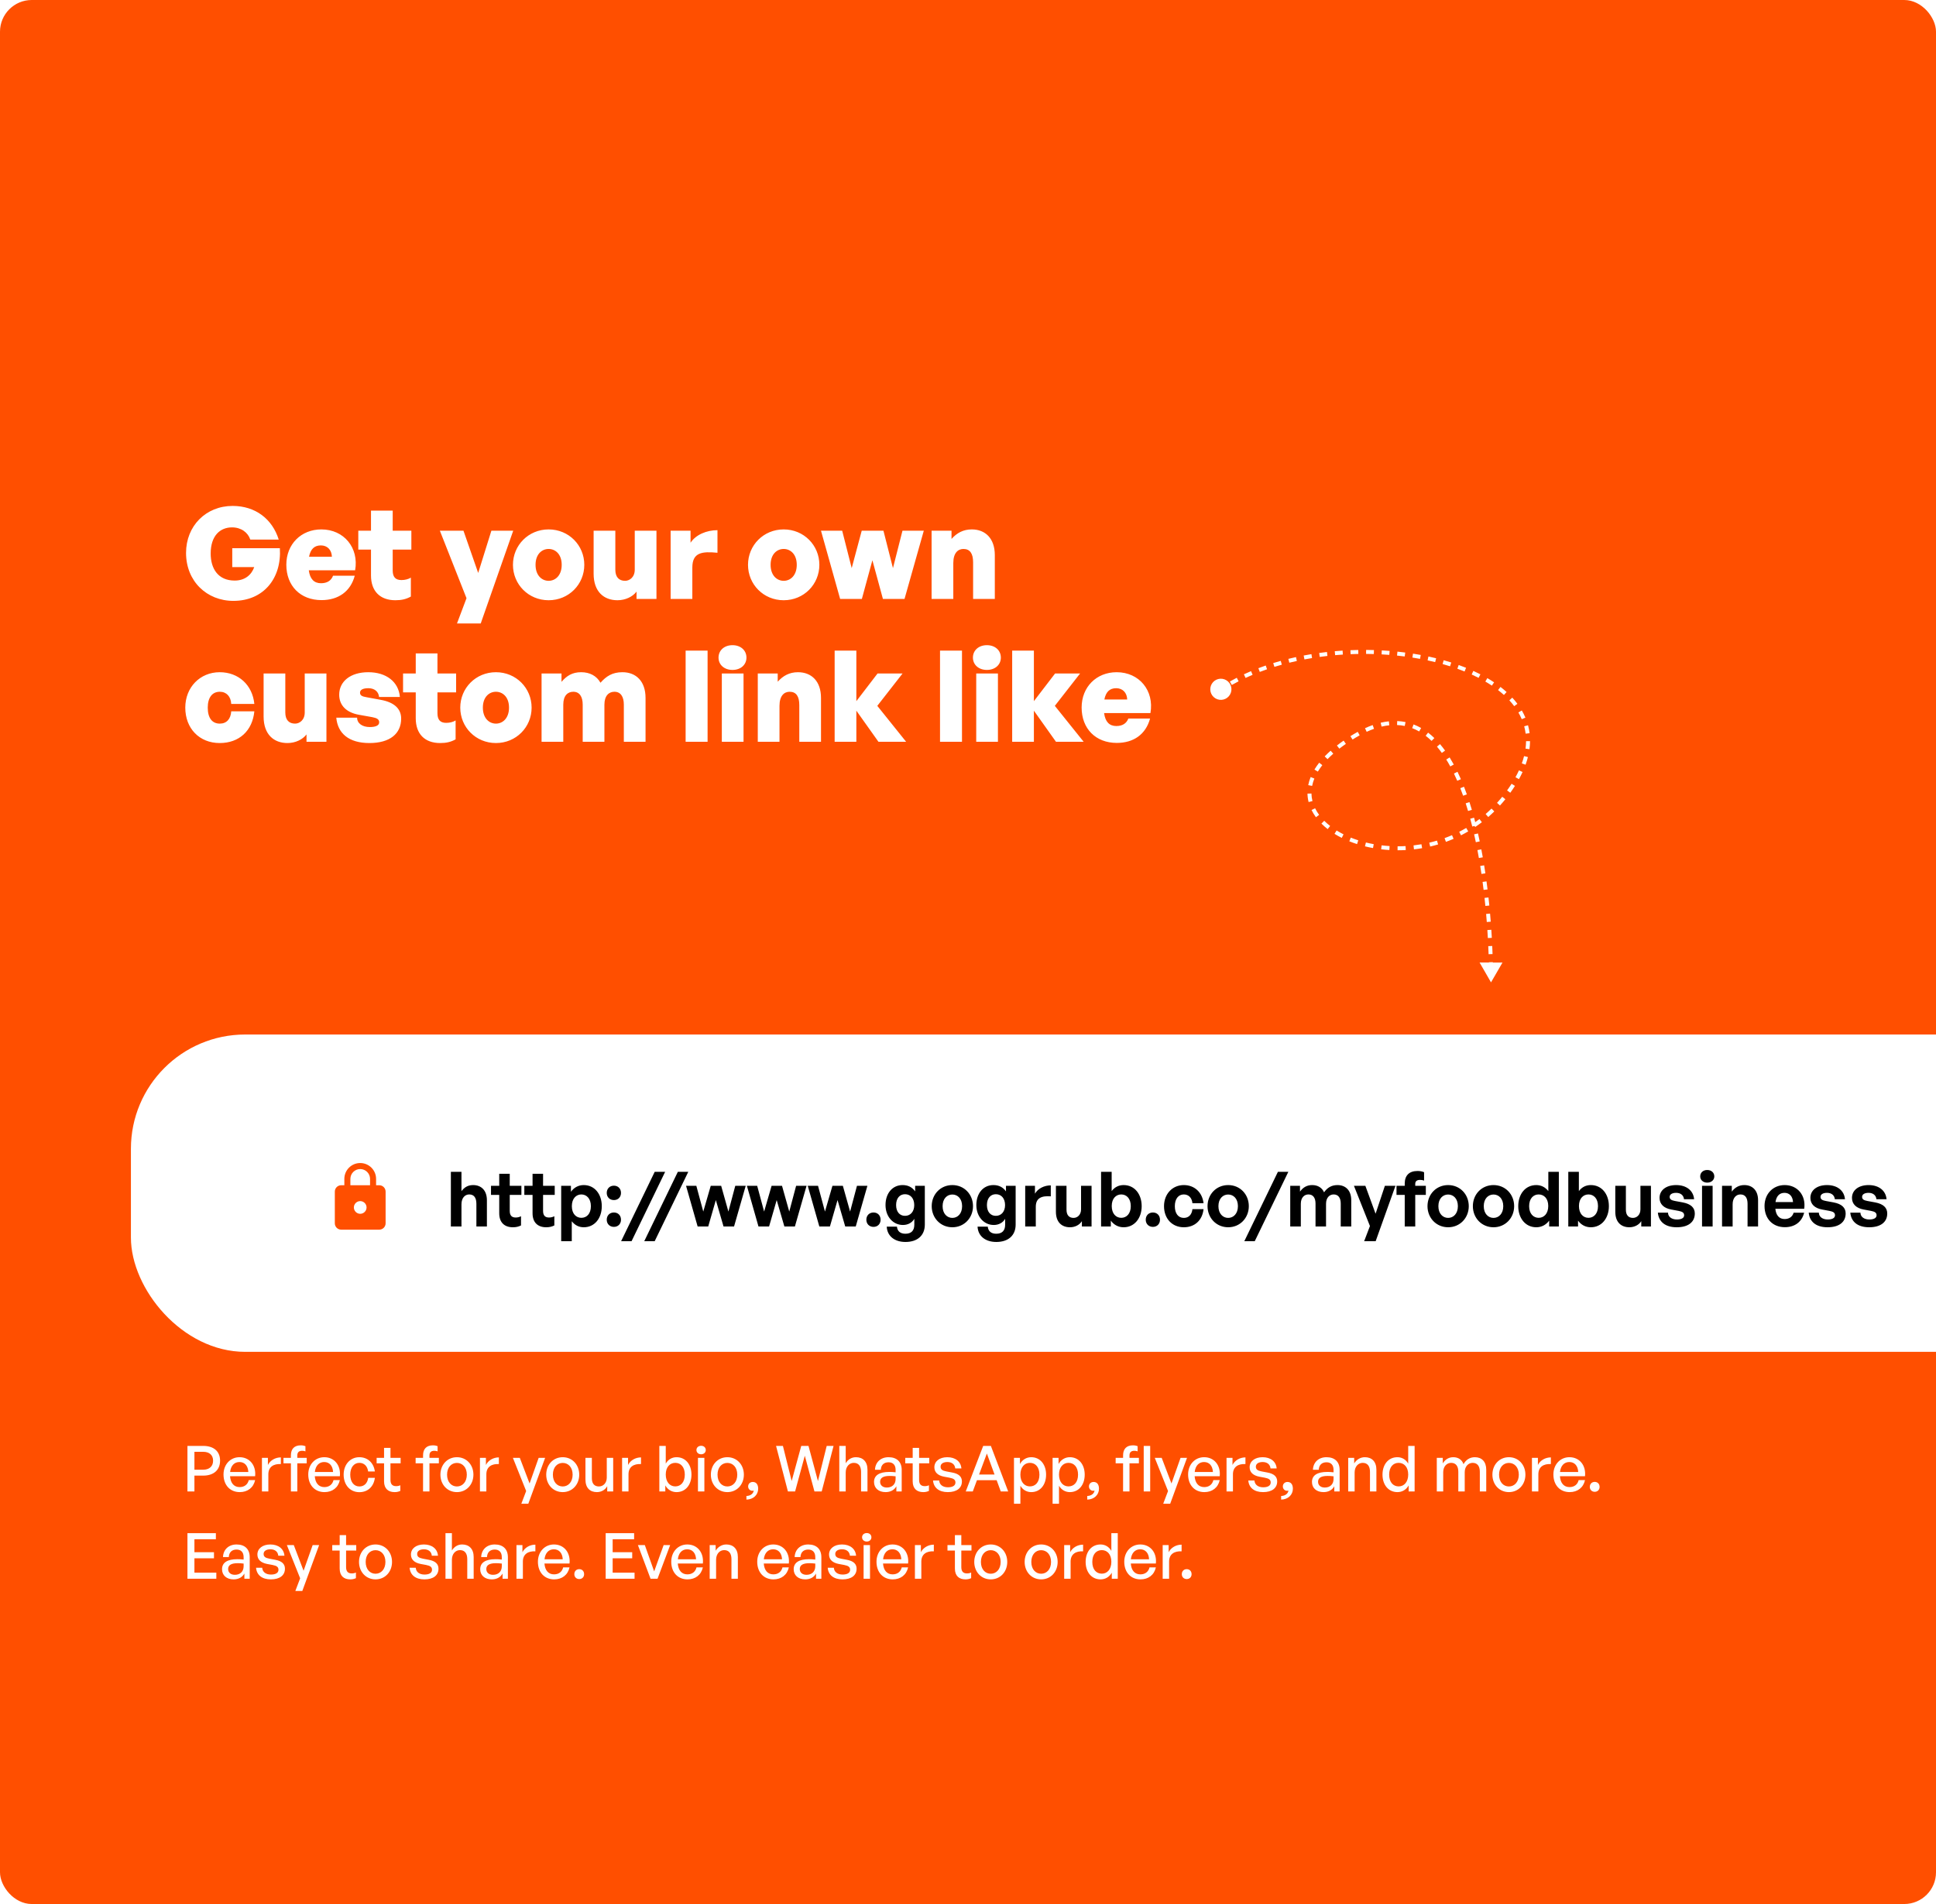 <svg width="488" height="480" viewBox="0 0 488 480" fill="none" xmlns="http://www.w3.org/2000/svg">
<g clip-path="url(#clip0_7280_26968)">
<rect width="488" height="480" rx="8" fill="#FF4F00"/>
<path d="M58.832 151.48C52.144 151.48 46.896 146.552 46.896 139.384C46.896 132.6 51.888 127.544 58.64 127.544C64.4 127.544 68.656 130.872 70.256 136.024H63.088C62.512 134.264 60.816 132.952 58.48 132.952C55.504 132.952 53.104 135.032 53.104 139.544C53.104 143.384 54.992 146.36 59.152 146.36C61.776 146.36 63.408 144.888 64.08 142.968H58.544V138.2H70.544C71.024 145.784 66.448 151.48 58.832 151.48ZM81.037 151.288C75.725 151.288 72.173 147.704 72.173 142.36C72.173 137.208 75.885 133.464 81.005 133.464C86.701 133.464 90.509 138.104 89.517 143.768H77.837C78.125 145.944 79.149 147.032 80.909 147.032C82.445 147.032 83.469 146.392 83.949 145.144H89.421C88.365 149.08 85.325 151.288 81.037 151.288ZM80.877 137.496C79.245 137.496 78.285 138.424 77.901 140.344H83.661C83.597 138.616 82.509 137.496 80.877 137.496ZM103.563 145.624V150.392C102.347 151.064 101.195 151.32 99.659 151.32C95.787 151.32 93.515 149.016 93.515 145.08V138.552H90.315V133.784H93.515V128.728H98.987V133.784H103.691V138.552H98.987V143.8C98.987 145.464 99.691 146.232 101.195 146.232C102.091 146.232 102.955 146.008 103.563 145.624ZM129.367 133.784L121.175 157.176H115.191L117.591 150.808L110.871 133.784H116.823L120.535 144.44L123.863 133.784H129.367ZM138.29 151.32C133.202 151.32 129.298 147.32 129.298 142.392C129.298 137.464 133.202 133.464 138.29 133.464C143.378 133.464 147.282 137.464 147.282 142.392C147.282 147.32 143.378 151.32 138.29 151.32ZM138.29 146.424C139.986 146.424 141.586 145.08 141.586 142.392C141.586 139.704 139.986 138.392 138.29 138.392C136.594 138.392 134.994 139.704 134.994 142.392C134.994 145.08 136.594 146.424 138.29 146.424ZM160 143.608V133.784H165.472V151H160.448V149.144C159.488 150.424 157.664 151.32 155.648 151.32C152.224 151.32 149.632 149.176 149.632 144.632V133.784H155.104V143.608C155.104 145.496 156.032 146.424 157.568 146.424C158.656 146.424 160 145.56 160 143.608ZM174.514 143.064V151H169.042V133.784H174.066V136.824C175.378 134.808 178.098 133.656 180.85 133.656V139.352C176.978 138.968 174.514 139.256 174.514 143.064ZM197.54 151.32C192.452 151.32 188.548 147.32 188.548 142.392C188.548 137.464 192.452 133.464 197.54 133.464C202.628 133.464 206.532 137.464 206.532 142.392C206.532 147.32 202.628 151.32 197.54 151.32ZM197.54 146.424C199.236 146.424 200.836 145.08 200.836 142.392C200.836 139.704 199.236 138.392 197.54 138.392C195.844 138.392 194.244 139.704 194.244 142.392C194.244 145.08 195.844 146.424 197.54 146.424ZM222.557 151L219.901 141.24L217.245 151H211.773L206.941 133.784H212.285L214.685 143.224L217.213 133.784H222.685L225.085 143.224L227.485 133.784H232.861L227.997 151H222.557ZM240.295 141.944V151H234.823V133.784H239.847V135.864C241.191 134.36 242.791 133.464 244.967 133.464C248.359 133.464 250.759 135.736 250.759 139.928V151H245.287V141.752C245.287 139.576 244.519 138.392 242.855 138.392C241.511 138.392 240.295 139.352 240.295 141.944ZM55.376 187.32C50.256 187.32 46.704 183.64 46.704 178.392C46.704 173.272 50.416 169.464 55.376 169.464C60.112 169.464 63.632 172.664 64.112 177.464H58.288C58.192 175.576 57.072 174.392 55.408 174.392C53.488 174.392 52.368 175.864 52.368 178.392C52.368 180.984 53.456 182.424 55.408 182.424C57.104 182.424 58.16 181.272 58.288 179.32H64.112C63.632 184.248 60.272 187.32 55.376 187.32ZM76.812 179.608V169.784H82.284V187H77.26V185.144C76.3 186.424 74.477 187.32 72.46 187.32C69.037 187.32 66.445 185.176 66.445 180.632V169.784H71.916V179.608C71.916 181.496 72.844 182.424 74.38 182.424C75.469 182.424 76.812 181.56 76.812 179.608ZM101.119 181.144C101.119 184.952 98.302 187.32 93.118 187.32C87.934 187.32 85.118 184.888 84.766 180.92H90.014C90.014 182.36 91.326 183.288 93.215 183.288C94.463 183.288 95.582 183 95.582 182.104C95.582 181.336 95.007 181.016 93.823 180.792L90.43 180.184C87.422 179.64 85.502 177.912 85.502 175.128C85.502 171.8 88.319 169.464 92.831 169.464C97.343 169.464 100.479 171.864 100.799 175.704H95.55C95.422 174.328 94.367 173.496 92.862 173.496C91.582 173.496 90.751 173.848 90.751 174.616C90.751 175.352 91.294 175.576 92.382 175.768L96.031 176.44C99.359 177.048 101.119 178.68 101.119 181.144ZM114.844 181.624V186.392C113.628 187.064 112.476 187.32 110.94 187.32C107.068 187.32 104.796 185.016 104.796 181.08V174.552H101.596V169.784H104.796V164.728H110.268V169.784H114.972V174.552H110.268V179.8C110.268 181.464 110.972 182.232 112.476 182.232C113.372 182.232 114.236 182.008 114.844 181.624ZM125.009 187.32C119.921 187.32 116.017 183.32 116.017 178.392C116.017 173.464 119.921 169.464 125.009 169.464C130.097 169.464 134.001 173.464 134.001 178.392C134.001 183.32 130.097 187.32 125.009 187.32ZM125.009 182.424C126.705 182.424 128.305 181.08 128.305 178.392C128.305 175.704 126.705 174.392 125.009 174.392C123.312 174.392 121.713 175.704 121.713 178.392C121.713 181.08 123.312 182.424 125.009 182.424ZM141.983 187H136.511V169.784H141.535V171.896C142.847 170.36 144.255 169.464 146.495 169.464C148.671 169.464 150.399 170.392 151.359 172.12C152.831 170.456 154.367 169.464 156.895 169.464C160.319 169.464 162.719 171.736 162.719 175.928V187H157.247V177.624C157.247 175.64 156.447 174.392 154.879 174.392C153.503 174.392 152.351 175.352 152.351 177.656V187H146.879V177.624C146.879 175.64 146.079 174.392 144.511 174.392C143.103 174.392 141.983 175.352 141.983 177.656V187ZM178.359 187H172.823V164.024H178.359V187ZM188.156 165.784C188.156 167.576 186.716 168.888 184.636 168.888C182.556 168.888 181.116 167.576 181.116 165.784C181.116 163.96 182.556 162.648 184.636 162.648C186.716 162.648 188.156 163.96 188.156 165.784ZM187.42 187H181.948V169.784H187.42V187ZM196.483 177.944V187H191.011V169.784H196.035V171.864C197.379 170.36 198.979 169.464 201.155 169.464C204.547 169.464 206.947 171.736 206.947 175.928V187H201.475V177.752C201.475 175.576 200.707 174.392 199.043 174.392C197.699 174.392 196.483 175.352 196.483 177.944ZM215.858 187H210.386V164.024H215.858V176.76L221.202 169.784H227.506L221.138 177.944L228.402 187H221.426L215.858 179.16V187ZM242.484 187H236.948V164.024H242.484V187ZM252.281 165.784C252.281 167.576 250.841 168.888 248.761 168.888C246.681 168.888 245.241 167.576 245.241 165.784C245.241 163.96 246.681 162.648 248.761 162.648C250.841 162.648 252.281 163.96 252.281 165.784ZM251.545 187H246.073V169.784H251.545V187ZM260.608 187H255.136V164.024H260.608V176.76L265.952 169.784H272.256L265.888 177.944L273.152 187H266.176L260.608 179.16V187ZM281.506 187.288C276.194 187.288 272.642 183.704 272.642 178.36C272.642 173.208 276.354 169.464 281.474 169.464C287.17 169.464 290.978 174.104 289.986 179.768H278.306C278.594 181.944 279.618 183.032 281.378 183.032C282.914 183.032 283.938 182.392 284.418 181.144H289.89C288.833 185.08 285.794 187.288 281.506 187.288ZM281.345 173.496C279.714 173.496 278.754 174.424 278.37 176.344H284.13C284.066 174.616 282.978 173.496 281.345 173.496Z" fill="white"/>
<path d="M51.232 372H49.008V376H47.248V364.512H51.232C53.808 364.512 55.472 365.824 55.472 368.224C55.472 370.64 53.808 372 51.232 372ZM51.216 366H49.008V370.512H51.216C52.768 370.512 53.712 369.664 53.712 368.24C53.712 366.816 52.768 366 51.216 366ZM60.436 376.16C57.988 376.16 56.34 374.384 56.34 371.712C56.34 369.2 58.052 367.36 60.388 367.36C62.916 367.36 64.596 369.408 64.308 372.16H57.988C58.116 373.888 58.98 374.896 60.404 374.896C61.604 374.896 62.436 374.24 62.708 373.136H64.308C63.892 375.024 62.436 376.16 60.436 376.16ZM60.356 368.576C59.06 368.576 58.18 369.504 58.004 371.088H62.596C62.516 369.52 61.668 368.576 60.356 368.576ZM67.642 371.664V376H66.026V367.52H67.53V369.312C68.122 368.144 69.402 367.408 70.794 367.408V369.088C68.97 368.992 67.642 369.792 67.642 371.664ZM74.942 376H73.326V368.896H71.454V367.52H73.326V366.896C73.326 365.264 74.206 364.368 75.805 364.368C76.285 364.368 76.669 364.448 76.99 364.576V365.888C76.734 365.776 76.445 365.744 76.157 365.744C75.389 365.744 74.942 366.096 74.942 366.912V367.52H77.309V368.896H74.942V376ZM81.796 376.16C79.347 376.16 77.7 374.384 77.7 371.712C77.7 369.2 79.412 367.36 81.748 367.36C84.275 367.36 85.956 369.408 85.668 372.16H79.347C79.475 373.888 80.34 374.896 81.763 374.896C82.963 374.896 83.796 374.24 84.067 373.136H85.668C85.251 375.024 83.796 376.16 81.796 376.16ZM81.716 368.576C80.419 368.576 79.54 369.504 79.364 371.088H83.956C83.876 369.52 83.028 368.576 81.716 368.576ZM90.573 376.176C88.253 376.176 86.621 374.352 86.621 371.76C86.621 369.2 88.285 367.36 90.573 367.36C92.669 367.36 94.189 368.752 94.493 370.96H92.797C92.621 369.6 91.773 368.784 90.589 368.784C89.197 368.784 88.285 369.968 88.285 371.76C88.285 373.568 89.197 374.736 90.589 374.736C91.789 374.736 92.621 373.936 92.813 372.56H94.493C94.205 374.8 92.701 376.176 90.573 376.176ZM100.904 374.432V375.856C100.408 376.08 99.976 376.16 99.464 376.16C97.896 376.16 96.808 375.312 96.808 373.44V368.896H94.936V367.52H96.808V365.008H98.424V367.52H100.984V368.896H98.424V373.072C98.424 374.24 98.984 374.656 99.848 374.656C100.232 374.656 100.568 374.592 100.904 374.432ZM108.254 376H106.638V368.896H104.766V367.52H106.638V366.896C106.638 365.264 107.518 364.368 109.118 364.368C109.598 364.368 109.982 364.448 110.302 364.576V365.888C110.046 365.776 109.758 365.744 109.47 365.744C108.702 365.744 108.254 366.096 108.254 366.912V367.52H110.622V368.896H108.254V376ZM115.172 376.16C112.772 376.16 111.012 374.272 111.012 371.76C111.012 369.248 112.772 367.36 115.172 367.36C117.572 367.36 119.332 369.248 119.332 371.76C119.332 374.272 117.572 376.16 115.172 376.16ZM115.172 374.736C116.564 374.736 117.668 373.616 117.668 371.76C117.668 369.904 116.564 368.8 115.172 368.8C113.78 368.8 112.692 369.904 112.692 371.76C112.692 373.616 113.78 374.736 115.172 374.736ZM122.595 371.664V376H120.979V367.52H122.483V369.312C123.075 368.144 124.355 367.408 125.747 367.408V369.088C123.923 368.992 122.595 369.792 122.595 371.664ZM137.41 367.52L133.17 379.088H131.41L132.626 375.888L129.282 367.52H131.026L133.49 373.984L135.778 367.52H137.41ZM141.844 376.16C139.444 376.16 137.684 374.272 137.684 371.76C137.684 369.248 139.444 367.36 141.844 367.36C144.244 367.36 146.004 369.248 146.004 371.76C146.004 374.272 144.244 376.16 141.844 376.16ZM141.844 374.736C143.236 374.736 144.34 373.616 144.34 371.76C144.34 369.904 143.236 368.8 141.844 368.8C140.452 368.8 139.364 369.904 139.364 371.76C139.364 373.616 140.452 374.736 141.844 374.736ZM152.947 372.512V367.52H154.563V376H153.059V374.656C152.611 375.536 151.619 376.16 150.467 376.16C148.755 376.16 147.571 375.152 147.571 372.976V367.52H149.187V372.656C149.187 374.128 149.923 374.736 150.979 374.736C152.067 374.736 152.947 373.84 152.947 372.512ZM158.424 371.664V376H156.808V367.52H158.312V369.312C158.904 368.144 160.184 367.408 161.576 367.408V369.088C159.752 368.992 158.424 369.792 158.424 371.664ZM174.294 371.76C174.294 374.304 172.822 376.16 170.534 376.16C169.334 376.16 168.31 375.552 167.702 374.48V376H166.198V364.512H167.814V368.976C168.406 367.936 169.382 367.36 170.534 367.36C172.806 367.36 174.294 369.184 174.294 371.76ZM172.614 371.76C172.614 369.84 171.606 368.784 170.214 368.784C168.87 368.784 167.814 369.824 167.814 371.728C167.814 373.6 168.838 374.72 170.214 374.72C171.606 374.72 172.614 373.648 172.614 371.76ZM177.901 365.552C177.901 366.16 177.421 366.624 176.733 366.624C176.045 366.624 175.549 366.16 175.549 365.552C175.549 364.928 176.045 364.48 176.733 364.48C177.421 364.48 177.901 364.928 177.901 365.552ZM177.549 376H175.933V367.52H177.549V376ZM183.344 376.16C180.944 376.16 179.184 374.272 179.184 371.76C179.184 369.248 180.944 367.36 183.344 367.36C185.744 367.36 187.504 369.248 187.504 371.76C187.504 374.272 185.744 376.16 183.344 376.16ZM183.344 374.736C184.736 374.736 185.84 373.616 185.84 371.76C185.84 369.904 184.736 368.8 183.344 368.8C181.952 368.8 180.864 369.904 180.864 371.76C180.864 373.616 181.952 374.736 183.344 374.736ZM191.109 375.312C191.109 376.832 189.909 378.016 188.149 378.048V377.136C189.189 377.104 189.893 376.544 189.989 375.76C189.845 375.808 189.749 375.824 189.637 375.824C189.029 375.824 188.581 375.328 188.581 374.736C188.581 374.048 189.093 373.6 189.749 373.6C190.629 373.6 191.109 374.24 191.109 375.312ZM205.297 376L202.865 366.992L200.417 376H198.609L195.617 364.512H197.345L199.553 373.36L201.969 364.512H203.793L206.177 373.376L208.385 364.512H210.113L207.121 376H205.297ZM213.174 371.216V376H211.558V364.512H213.174V368.88C213.734 367.968 214.598 367.36 215.766 367.36C217.51 367.36 218.661 368.48 218.661 370.512V376H217.046V371.056C217.046 369.6 216.406 368.784 215.206 368.784C214.102 368.784 213.174 369.712 213.174 371.216ZM225.944 376V374.688C225.416 375.632 224.472 376.16 223.224 376.16C221.464 376.16 220.312 375.152 220.312 373.6C220.312 371.936 221.64 371.072 224.168 371.072C224.664 371.072 225.064 371.088 225.752 371.168V370.544C225.752 369.328 225.096 368.64 223.976 368.64C222.792 368.64 222.072 369.344 222.024 370.528H220.552C220.632 368.624 221.992 367.36 223.976 367.36C226.072 367.36 227.288 368.544 227.288 370.56V376H225.944ZM221.848 373.552C221.848 374.432 222.504 375.008 223.544 375.008C224.904 375.008 225.752 374.16 225.752 372.864V372.176C225.128 372.096 224.68 372.08 224.264 372.08C222.648 372.08 221.848 372.56 221.848 373.552ZM234.154 374.432V375.856C233.658 376.08 233.226 376.16 232.714 376.16C231.146 376.16 230.058 375.312 230.058 373.44V368.896H228.186V367.52H230.058V365.008H231.674V367.52H234.234V368.896H231.674V373.072C231.674 374.24 232.234 374.656 233.098 374.656C233.482 374.656 233.818 374.592 234.154 374.432ZM242.465 373.472C242.465 375.136 241.169 376.16 238.913 376.16C236.673 376.16 235.345 375.056 235.185 373.232H236.737C236.801 374.288 237.649 374.944 238.945 374.944C240.081 374.944 240.833 374.544 240.833 373.744C240.833 373.04 240.401 372.736 239.345 372.528L237.969 372.272C236.401 371.968 235.521 371.168 235.521 369.888C235.521 368.4 236.817 367.36 238.785 367.36C240.817 367.36 242.193 368.448 242.337 370.192H240.785C240.689 369.168 239.937 368.576 238.801 368.576C237.777 368.576 237.089 369.008 237.089 369.744C237.089 370.432 237.521 370.752 238.545 370.944L239.985 371.216C241.665 371.52 242.465 372.256 242.465 373.472ZM252.261 376L251.221 373.152H246.261L245.205 376H243.429L247.829 364.512H249.765L254.133 376H252.261ZM248.757 366.432L246.789 371.728H250.693L248.757 366.432ZM263.685 371.76C263.685 374.32 262.213 376.16 259.941 376.16C258.789 376.16 257.813 375.584 257.205 374.56V379.088H255.589V367.52H257.093V369.072C257.701 367.984 258.741 367.36 259.941 367.36C262.197 367.36 263.685 369.2 263.685 371.76ZM262.005 371.76C262.005 369.856 260.997 368.784 259.605 368.784C258.261 368.784 257.205 369.856 257.205 371.76C257.205 373.632 258.245 374.72 259.605 374.72C260.997 374.72 262.005 373.664 262.005 371.76ZM273.419 371.76C273.419 374.32 271.947 376.16 269.675 376.16C268.523 376.16 267.547 375.584 266.939 374.56V379.088H265.323V367.52H266.827V369.072C267.435 367.984 268.475 367.36 269.675 367.36C271.931 367.36 273.419 369.2 273.419 371.76ZM271.739 371.76C271.739 369.856 270.731 368.784 269.339 368.784C267.995 368.784 266.939 369.856 266.939 371.76C266.939 373.632 267.979 374.72 269.339 374.72C270.731 374.72 271.739 373.664 271.739 371.76ZM277.015 375.312C277.015 376.832 275.815 378.016 274.055 378.048V377.136C275.095 377.104 275.799 376.544 275.895 375.76C275.751 375.808 275.655 375.824 275.543 375.824C274.935 375.824 274.487 375.328 274.487 374.736C274.487 374.048 274.999 373.6 275.655 373.6C276.535 373.6 277.015 374.24 277.015 375.312ZM284.707 376H283.091V368.896H281.219V367.52H283.091V366.896C283.091 365.264 283.971 364.368 285.571 364.368C286.051 364.368 286.435 364.448 286.755 364.576V365.888C286.499 365.776 286.211 365.744 285.923 365.744C285.155 365.744 284.707 366.096 284.707 366.912V367.52H287.075V368.896H284.707V376ZM289.923 376H288.291V364.512H289.923V376ZM299.207 367.52L294.967 379.088H293.207L294.423 375.888L291.079 367.52H292.823L295.287 373.984L297.575 367.52H299.207ZM303.577 376.16C301.129 376.16 299.481 374.384 299.481 371.712C299.481 369.2 301.193 367.36 303.529 367.36C306.057 367.36 307.737 369.408 307.449 372.16H301.129C301.257 373.888 302.121 374.896 303.545 374.896C304.745 374.896 305.577 374.24 305.849 373.136H307.449C307.033 375.024 305.577 376.16 303.577 376.16ZM303.497 368.576C302.201 368.576 301.321 369.504 301.145 371.088H305.737C305.657 369.52 304.809 368.576 303.497 368.576ZM310.783 371.664V376H309.167V367.52H310.671V369.312C311.263 368.144 312.543 367.408 313.935 367.408V369.088C312.111 368.992 310.783 369.792 310.783 371.664ZM321.934 373.472C321.934 375.136 320.638 376.16 318.382 376.16C316.142 376.16 314.814 375.056 314.654 373.232H316.206C316.27 374.288 317.118 374.944 318.414 374.944C319.55 374.944 320.302 374.544 320.302 373.744C320.302 373.04 319.87 372.736 318.814 372.528L317.438 372.272C315.87 371.968 314.99 371.168 314.99 369.888C314.99 368.4 316.286 367.36 318.254 367.36C320.286 367.36 321.662 368.448 321.806 370.192H320.254C320.158 369.168 319.406 368.576 318.27 368.576C317.246 368.576 316.558 369.008 316.558 369.744C316.558 370.432 316.99 370.752 318.014 370.944L319.454 371.216C321.134 371.52 321.934 372.256 321.934 373.472ZM325.89 375.312C325.89 376.832 324.69 378.016 322.93 378.048V377.136C323.97 377.104 324.674 376.544 324.77 375.76C324.626 375.808 324.53 375.824 324.418 375.824C323.81 375.824 323.362 375.328 323.362 374.736C323.362 374.048 323.874 373.6 324.53 373.6C325.41 373.6 325.89 374.24 325.89 375.312ZM336.334 376V374.688C335.806 375.632 334.862 376.16 333.614 376.16C331.854 376.16 330.702 375.152 330.702 373.6C330.702 371.936 332.03 371.072 334.558 371.072C335.054 371.072 335.454 371.088 336.142 371.168V370.544C336.142 369.328 335.486 368.64 334.366 368.64C333.182 368.64 332.462 369.344 332.414 370.528H330.942C331.022 368.624 332.382 367.36 334.366 367.36C336.462 367.36 337.678 368.544 337.678 370.56V376H336.334ZM332.238 373.552C332.238 374.432 332.894 375.008 333.934 375.008C335.294 375.008 336.142 374.16 336.142 372.864V372.176C335.518 372.096 335.07 372.08 334.654 372.08C333.038 372.08 332.238 372.56 332.238 373.552ZM341.455 371.216V376H339.839V367.52H341.343V368.928C341.919 367.984 342.879 367.36 344.047 367.36C345.791 367.36 346.943 368.48 346.943 370.512V376H345.327V371.056C345.327 369.6 344.687 368.784 343.487 368.784C342.383 368.784 341.455 369.712 341.455 371.216ZM348.481 371.76C348.481 369.184 349.953 367.36 352.241 367.36C353.377 367.36 354.369 367.936 354.961 368.976V364.512H356.577V376H355.073V374.48C354.465 375.552 353.441 376.16 352.241 376.16C349.953 376.16 348.481 374.304 348.481 371.76ZM350.161 371.76C350.161 373.648 351.153 374.72 352.561 374.72C353.937 374.72 354.961 373.6 354.961 371.728C354.961 369.824 353.905 368.784 352.561 368.784C351.153 368.784 350.161 369.84 350.161 371.76ZM363.783 376H362.167V367.52H363.671V368.928C364.247 367.952 365.159 367.36 366.327 367.36C367.575 367.36 368.519 368 368.903 369.12C369.495 368.032 370.471 367.36 371.767 367.36C373.511 367.36 374.631 368.496 374.631 370.512V376H373.015V371.024C373.015 369.616 372.391 368.784 371.207 368.784C370.103 368.784 369.207 369.712 369.207 371.136V376H367.591V371.024C367.591 369.616 366.967 368.784 365.783 368.784C364.663 368.784 363.783 369.712 363.783 371.136V376ZM380.344 376.16C377.944 376.16 376.184 374.272 376.184 371.76C376.184 369.248 377.944 367.36 380.344 367.36C382.744 367.36 384.504 369.248 384.504 371.76C384.504 374.272 382.744 376.16 380.344 376.16ZM380.344 374.736C381.736 374.736 382.84 373.616 382.84 371.76C382.84 369.904 381.736 368.8 380.344 368.8C378.952 368.8 377.864 369.904 377.864 371.76C377.864 373.616 378.952 374.736 380.344 374.736ZM387.767 371.664V376H386.151V367.52H387.655V369.312C388.247 368.144 389.527 367.408 390.919 367.408V369.088C389.095 368.992 387.767 369.792 387.767 371.664ZM395.655 376.16C393.207 376.16 391.559 374.384 391.559 371.712C391.559 369.2 393.271 367.36 395.607 367.36C398.135 367.36 399.815 369.408 399.527 372.16H393.207C393.335 373.888 394.199 374.896 395.623 374.896C396.823 374.896 397.655 374.24 397.927 373.136H399.527C399.111 375.024 397.655 376.16 395.655 376.16ZM395.575 368.576C394.279 368.576 393.399 369.504 393.223 371.088H397.815C397.735 369.52 396.887 368.576 395.575 368.576ZM403.203 374.848C403.203 375.568 402.707 376.08 401.971 376.08C401.251 376.08 400.739 375.568 400.739 374.848C400.739 374.096 401.251 373.584 401.971 373.584C402.707 373.584 403.203 374.096 403.203 374.848ZM54.528 396.464V398H47.248V386.512H54.416V388.048H49.008V391.312H53.936V392.848H49.008V396.464H54.528ZM61.6 398V396.688C61.072 397.632 60.128 398.16 58.88 398.16C57.12 398.16 55.968 397.152 55.968 395.6C55.968 393.936 57.296 393.072 59.824 393.072C60.32 393.072 60.72 393.088 61.408 393.168V392.544C61.408 391.328 60.752 390.64 59.632 390.64C58.448 390.64 57.728 391.344 57.68 392.528H56.208C56.288 390.624 57.648 389.36 59.632 389.36C61.728 389.36 62.944 390.544 62.944 392.56V398H61.6ZM57.504 395.552C57.504 396.432 58.16 397.008 59.2 397.008C60.56 397.008 61.408 396.16 61.408 394.864V394.176C60.784 394.096 60.336 394.08 59.92 394.08C58.304 394.08 57.504 394.56 57.504 395.552ZM71.824 395.472C71.824 397.136 70.528 398.16 68.272 398.16C66.032 398.16 64.704 397.056 64.544 395.232H66.096C66.16 396.288 67.008 396.944 68.304 396.944C69.44 396.944 70.192 396.544 70.192 395.744C70.192 395.04 69.76 394.736 68.704 394.528L67.328 394.272C65.76 393.968 64.88 393.168 64.88 391.888C64.88 390.4 66.176 389.36 68.144 389.36C70.176 389.36 71.552 390.448 71.696 392.192H70.144C70.048 391.168 69.296 390.576 68.16 390.576C67.136 390.576 66.448 391.008 66.448 391.744C66.448 392.432 66.88 392.752 67.904 392.944L69.344 393.216C71.024 393.52 71.824 394.256 71.824 395.472ZM80.441 389.52L76.201 401.088H74.441L75.657 397.888L72.313 389.52H74.057L76.521 395.984L78.809 389.52H80.441ZM89.716 396.432V397.856C89.221 398.08 88.788 398.16 88.276 398.16C86.709 398.16 85.621 397.312 85.621 395.44V390.896H83.749V389.52H85.621V387.008H87.237V389.52H89.796V390.896H87.237V395.072C87.237 396.24 87.796 396.656 88.66 396.656C89.044 396.656 89.38 396.592 89.716 396.432ZM94.656 398.16C92.256 398.16 90.496 396.272 90.496 393.76C90.496 391.248 92.256 389.36 94.656 389.36C97.056 389.36 98.816 391.248 98.816 393.76C98.816 396.272 97.056 398.16 94.656 398.16ZM94.656 396.736C96.048 396.736 97.152 395.616 97.152 393.76C97.152 391.904 96.048 390.8 94.656 390.8C93.264 390.8 92.176 391.904 92.176 393.76C92.176 395.616 93.264 396.736 94.656 396.736ZM110.528 395.472C110.528 397.136 109.232 398.16 106.976 398.16C104.736 398.16 103.408 397.056 103.248 395.232H104.799C104.864 396.288 105.712 396.944 107.008 396.944C108.144 396.944 108.896 396.544 108.896 395.744C108.896 395.04 108.464 394.736 107.408 394.528L106.032 394.272C104.464 393.968 103.584 393.168 103.584 391.888C103.584 390.4 104.88 389.36 106.848 389.36C108.88 389.36 110.256 390.448 110.4 392.192H108.848C108.752 391.168 108 390.576 106.864 390.576C105.84 390.576 105.152 391.008 105.152 391.744C105.152 392.432 105.584 392.752 106.608 392.944L108.048 393.216C109.728 393.52 110.528 394.256 110.528 395.472ZM113.908 393.216V398H112.292V386.512H113.908V390.88C114.468 389.968 115.332 389.36 116.5 389.36C118.244 389.36 119.396 390.48 119.396 392.512V398H117.78V393.056C117.78 391.6 117.14 390.784 115.94 390.784C114.836 390.784 113.908 391.712 113.908 393.216ZM126.678 398V396.688C126.15 397.632 125.206 398.16 123.958 398.16C122.198 398.16 121.046 397.152 121.046 395.6C121.046 393.936 122.374 393.072 124.902 393.072C125.398 393.072 125.798 393.088 126.486 393.168V392.544C126.486 391.328 125.83 390.64 124.71 390.64C123.526 390.64 122.806 391.344 122.758 392.528H121.286C121.366 390.624 122.726 389.36 124.71 389.36C126.806 389.36 128.022 390.544 128.022 392.56V398H126.678ZM122.582 395.552C122.582 396.432 123.238 397.008 124.278 397.008C125.638 397.008 126.486 396.16 126.486 394.864V394.176C125.862 394.096 125.414 394.08 124.998 394.08C123.382 394.08 122.582 394.56 122.582 395.552ZM131.799 393.664V398H130.183V389.52H131.687V391.312C132.279 390.144 133.559 389.408 134.951 389.408V391.088C133.127 390.992 131.799 391.792 131.799 393.664ZM139.686 398.16C137.238 398.16 135.59 396.384 135.59 393.712C135.59 391.2 137.302 389.36 139.638 389.36C142.166 389.36 143.846 391.408 143.558 394.16H137.238C137.366 395.888 138.23 396.896 139.654 396.896C140.854 396.896 141.686 396.24 141.958 395.136H143.558C143.142 397.024 141.686 398.16 139.686 398.16ZM139.606 390.576C138.31 390.576 137.43 391.504 137.254 393.088H141.846C141.766 391.52 140.918 390.576 139.606 390.576ZM147.234 396.848C147.234 397.568 146.738 398.08 146.002 398.08C145.282 398.08 144.77 397.568 144.77 396.848C144.77 396.096 145.282 395.584 146.002 395.584C146.738 395.584 147.234 396.096 147.234 396.848ZM159.95 396.464V398H152.67V386.512H159.838V388.048H154.43V391.312H159.358V392.848H154.43V396.464H159.95ZM168.926 389.52L165.742 398H163.982L160.798 389.52H162.542L164.894 396.144L167.278 389.52H168.926ZM173.296 398.16C170.848 398.16 169.2 396.384 169.2 393.712C169.2 391.2 170.912 389.36 173.248 389.36C175.776 389.36 177.456 391.408 177.168 394.16H170.848C170.976 395.888 171.84 396.896 173.264 396.896C174.464 396.896 175.296 396.24 175.568 395.136H177.168C176.752 397.024 175.296 398.16 173.296 398.16ZM173.216 390.576C171.92 390.576 171.039 391.504 170.864 393.088H175.456C175.376 391.52 174.528 390.576 173.216 390.576ZM180.502 393.216V398H178.886V389.52H180.39V390.928C180.966 389.984 181.926 389.36 183.094 389.36C184.838 389.36 185.99 390.48 185.99 392.512V398H184.374V393.056C184.374 391.6 183.734 390.784 182.534 390.784C181.43 390.784 180.502 391.712 180.502 393.216ZM194.967 398.16C192.519 398.16 190.871 396.384 190.871 393.712C190.871 391.2 192.583 389.36 194.919 389.36C197.447 389.36 199.127 391.408 198.839 394.16H192.519C192.647 395.888 193.511 396.896 194.935 396.896C196.135 396.896 196.967 396.24 197.239 395.136H198.839C198.423 397.024 196.967 398.16 194.967 398.16ZM194.887 390.576C193.591 390.576 192.711 391.504 192.535 393.088H197.127C197.047 391.52 196.199 390.576 194.887 390.576ZM205.694 398V396.688C205.166 397.632 204.222 398.16 202.974 398.16C201.214 398.16 200.062 397.152 200.062 395.6C200.062 393.936 201.39 393.072 203.918 393.072C204.414 393.072 204.814 393.088 205.502 393.168V392.544C205.502 391.328 204.846 390.64 203.726 390.64C202.542 390.64 201.822 391.344 201.774 392.528H200.302C200.382 390.624 201.742 389.36 203.726 389.36C205.822 389.36 207.038 390.544 207.038 392.56V398H205.694ZM201.598 395.552C201.598 396.432 202.254 397.008 203.294 397.008C204.654 397.008 205.502 396.16 205.502 394.864V394.176C204.878 394.096 204.43 394.08 204.014 394.08C202.398 394.08 201.598 394.56 201.598 395.552ZM215.918 395.472C215.918 397.136 214.622 398.16 212.366 398.16C210.126 398.16 208.798 397.056 208.638 395.232H210.19C210.254 396.288 211.102 396.944 212.398 396.944C213.534 396.944 214.286 396.544 214.286 395.744C214.286 395.04 213.854 394.736 212.798 394.528L211.422 394.272C209.854 393.968 208.974 393.168 208.974 391.888C208.974 390.4 210.27 389.36 212.238 389.36C214.27 389.36 215.646 390.448 215.79 392.192H214.238C214.142 391.168 213.39 390.576 212.254 390.576C211.23 390.576 210.542 391.008 210.542 391.744C210.542 392.432 210.974 392.752 211.998 392.944L213.438 393.216C215.118 393.52 215.918 394.256 215.918 395.472ZM219.651 387.552C219.651 388.16 219.171 388.624 218.483 388.624C217.795 388.624 217.299 388.16 217.299 387.552C217.299 386.928 217.795 386.48 218.483 386.48C219.171 386.48 219.651 386.928 219.651 387.552ZM219.299 398H217.683V389.52H219.299V398ZM225.03 398.16C222.582 398.16 220.934 396.384 220.934 393.712C220.934 391.2 222.646 389.36 224.982 389.36C227.51 389.36 229.19 391.408 228.902 394.16H222.582C222.71 395.888 223.574 396.896 224.998 396.896C226.198 396.896 227.03 396.24 227.302 395.136H228.902C228.486 397.024 227.03 398.16 225.03 398.16ZM224.95 390.576C223.654 390.576 222.774 391.504 222.598 393.088H227.19C227.11 391.52 226.262 390.576 224.95 390.576ZM232.236 393.664V398H230.62V389.52H232.124V391.312C232.716 390.144 233.996 389.408 235.388 389.408V391.088C233.564 390.992 232.236 391.792 232.236 393.664ZM244.795 396.432V397.856C244.299 398.08 243.867 398.16 243.355 398.16C241.787 398.16 240.699 397.312 240.699 395.44V390.896H238.827V389.52H240.699V387.008H242.315V389.52H244.875V390.896H242.315V395.072C242.315 396.24 242.875 396.656 243.739 396.656C244.123 396.656 244.459 396.592 244.795 396.432ZM249.735 398.16C247.335 398.16 245.575 396.272 245.575 393.76C245.575 391.248 247.335 389.36 249.735 389.36C252.135 389.36 253.895 391.248 253.895 393.76C253.895 396.272 252.135 398.16 249.735 398.16ZM249.735 396.736C251.127 396.736 252.231 395.616 252.231 393.76C252.231 391.904 251.127 390.8 249.735 390.8C248.343 390.8 247.255 391.904 247.255 393.76C247.255 395.616 248.343 396.736 249.735 396.736ZM262.438 398.16C260.038 398.16 258.278 396.272 258.278 393.76C258.278 391.248 260.038 389.36 262.438 389.36C264.838 389.36 266.598 391.248 266.598 393.76C266.598 396.272 264.838 398.16 262.438 398.16ZM262.438 396.736C263.83 396.736 264.934 395.616 264.934 393.76C264.934 391.904 263.83 390.8 262.438 390.8C261.046 390.8 259.958 391.904 259.958 393.76C259.958 395.616 261.046 396.736 262.438 396.736ZM269.861 393.664V398H268.245V389.52H269.749V391.312C270.341 390.144 271.621 389.408 273.013 389.408V391.088C271.189 390.992 269.861 391.792 269.861 393.664ZM273.653 393.76C273.653 391.184 275.125 389.36 277.413 389.36C278.549 389.36 279.541 389.936 280.133 390.976V386.512H281.749V398H280.245V396.48C279.637 397.552 278.613 398.16 277.413 398.16C275.125 398.16 273.653 396.304 273.653 393.76ZM275.333 393.76C275.333 395.648 276.325 396.72 277.733 396.72C279.109 396.72 280.133 395.6 280.133 393.728C280.133 391.824 279.077 390.784 277.733 390.784C276.325 390.784 275.333 391.84 275.333 393.76ZM287.483 398.16C285.035 398.16 283.387 396.384 283.387 393.712C283.387 391.2 285.099 389.36 287.435 389.36C289.963 389.36 291.643 391.408 291.355 394.16H285.035C285.163 395.888 286.027 396.896 287.451 396.896C288.651 396.896 289.483 396.24 289.755 395.136H291.355C290.939 397.024 289.483 398.16 287.483 398.16ZM287.403 390.576C286.107 390.576 285.227 391.504 285.051 393.088H289.643C289.563 391.52 288.715 390.576 287.403 390.576ZM294.689 393.664V398H293.073V389.52H294.577V391.312C295.169 390.144 296.449 389.408 297.841 389.408V391.088C296.017 390.992 294.689 391.792 294.689 393.664ZM300.359 396.848C300.359 397.568 299.863 398.08 299.127 398.08C298.407 398.08 297.895 397.568 297.895 396.848C297.895 396.096 298.407 395.584 299.127 395.584C299.863 395.584 300.359 396.096 300.359 396.848Z" fill="white"/>
<path d="M375.834 247.654L372.954 242.65L378.728 242.658L375.834 247.654ZM341.57 185.457L341.314 185.027L341.57 185.457ZM306.358 176.051C305.097 175.289 304.693 173.649 305.455 172.389C306.217 171.129 307.857 170.725 309.117 171.486C310.377 172.248 310.781 173.888 310.019 175.148C309.258 176.408 307.618 176.813 306.358 176.051ZM375.82 244.606L375.32 244.612C375.311 243.945 375.299 243.267 375.282 242.58L375.782 242.568L376.282 242.556C376.298 243.247 376.311 243.928 376.32 244.599L375.82 244.606ZM375.722 240.537L375.222 240.555C375.199 239.884 375.171 239.206 375.14 238.521L375.64 238.499L376.139 238.476C376.171 239.164 376.198 239.846 376.221 240.52L375.722 240.537ZM375.536 236.456L375.037 236.484C375 235.816 374.958 235.141 374.913 234.463L375.412 234.43L375.911 234.396C375.956 235.079 375.998 235.756 376.035 236.429L375.536 236.456ZM375.267 232.396L374.768 232.434C374.716 231.761 374.661 231.084 374.601 230.404L375.099 230.361L375.597 230.317C375.657 231 375.713 231.681 375.765 232.357L375.267 232.396ZM374.91 228.336L374.412 228.385C374.346 227.712 374.276 227.038 374.201 226.362L374.698 226.308L375.195 226.253C375.27 226.932 375.341 227.61 375.408 228.286L374.91 228.336ZM374.463 224.283L373.966 224.343C373.884 223.672 373.798 223 373.708 222.329L374.203 222.262L374.699 222.195C374.79 222.871 374.876 223.547 374.959 224.222L374.463 224.283ZM373.918 220.244L373.424 220.317C373.325 219.646 373.221 218.977 373.113 218.31L373.607 218.23L374.101 218.15C374.209 218.822 374.313 219.496 374.413 220.171L373.918 220.244ZM373.267 216.219L372.775 216.306C372.657 215.638 372.535 214.973 372.408 214.311L372.899 214.217L373.39 214.123C373.518 214.79 373.641 215.46 373.76 216.132L373.267 216.219ZM372.498 212.218L372.008 212.32C371.869 211.654 371.725 210.993 371.575 210.336L372.063 210.225L372.55 210.114C372.701 210.776 372.847 211.444 372.987 212.116L372.498 212.218ZM371.592 208.247L371.107 208.367C370.943 207.705 370.774 207.05 370.598 206.402L371.081 206.271L371.564 206.141C371.741 206.796 371.912 207.458 372.078 208.126L371.592 208.247ZM370.526 204.307L370.047 204.449C369.854 203.797 369.656 203.153 369.451 202.518L369.927 202.365L370.402 202.211C370.61 202.854 370.811 203.506 371.006 204.166L370.526 204.307ZM369.273 200.435L368.802 200.602C368.573 199.957 368.338 199.323 368.095 198.702L368.56 198.52L369.026 198.338C369.273 198.969 369.512 199.613 369.745 200.268L369.273 200.435ZM367.785 196.636L367.326 196.835C367.055 196.211 366.776 195.601 366.489 195.008L366.939 194.79L367.389 194.572C367.682 195.179 367.967 195.801 368.243 196.437L367.785 196.636ZM366.008 192.978L365.569 193.217C365.241 192.615 364.903 192.034 364.555 191.476L364.98 191.212L365.405 190.947C365.763 191.524 366.11 192.121 366.447 192.738L366.008 192.978ZM363.847 189.516L363.441 189.808C363.043 189.255 362.634 188.73 362.212 188.234L362.593 187.911L362.974 187.587C363.414 188.104 363.84 188.651 364.253 189.224L363.847 189.516ZM361.204 186.423L360.856 186.783C360.372 186.313 359.874 185.882 359.361 185.489L359.666 185.092L359.97 184.695C360.514 185.113 361.042 185.57 361.552 186.064L361.204 186.423ZM357.973 183.965L357.725 184.399C357.153 184.073 356.564 183.793 355.958 183.562L356.137 183.094L356.315 182.627C356.97 182.878 357.605 183.18 358.221 183.531L357.973 183.965ZM354.187 182.525L354.086 183.015C353.459 182.886 352.814 182.806 352.15 182.777L352.171 182.278L352.193 181.778C352.91 181.809 353.608 181.896 354.288 182.035L354.187 182.525ZM350.141 182.342L350.193 182.839C349.562 182.905 348.914 183.015 348.25 183.171L348.135 182.684L348.021 182.197C348.725 182.032 349.414 181.915 350.089 181.845L350.141 182.342ZM346.175 183.262L346.342 183.733C345.737 183.947 345.12 184.197 344.489 184.485L344.281 184.03L344.073 183.575C344.73 183.275 345.375 183.014 346.009 182.79L346.175 183.262ZM342.483 184.935L342.724 185.374C342.427 185.537 342.127 185.708 341.825 185.887L341.57 185.457L341.314 185.027C341.626 184.842 341.936 184.666 342.243 184.497L342.483 184.935ZM341.57 185.457L341.825 185.887C341.518 186.07 341.218 186.252 340.925 186.434L340.661 186.01L340.396 185.586C340.695 185.399 341.001 185.213 341.314 185.027L341.57 185.457ZM338.966 187.12L339.25 187.532C338.669 187.932 338.121 188.333 337.604 188.733L337.298 188.338L336.992 187.943C337.524 187.53 338.087 187.119 338.682 186.708L338.966 187.12ZM335.743 189.624L336.075 189.998C335.552 190.461 335.071 190.922 334.629 191.381L334.269 191.035L333.909 190.688C334.37 190.208 334.871 189.729 335.412 189.25L335.743 189.624ZM332.917 192.584L333.31 192.893C332.881 193.44 332.506 193.983 332.183 194.52L331.755 194.262L331.326 194.005C331.672 193.43 332.07 192.853 332.523 192.275L332.917 192.584ZM330.839 196.081L331.303 196.269C331.048 196.899 330.862 197.518 330.741 198.127L330.251 198.029L329.76 197.932C329.894 197.259 330.098 196.578 330.376 195.893L330.839 196.081ZM330.07 200.055L330.57 200.044C330.583 200.694 330.67 201.33 330.826 201.951L330.341 202.072L329.856 202.194C329.682 201.501 329.585 200.791 329.57 200.065L330.07 200.055ZM331.045 203.988L331.494 203.768C331.774 204.339 332.113 204.894 332.509 205.431L332.106 205.728L331.703 206.024C331.275 205.442 330.903 204.836 330.596 204.208L331.045 203.988ZM333.439 207.271L333.793 206.918C334.246 207.372 334.742 207.809 335.278 208.226L334.971 208.621L334.664 209.015C334.098 208.574 333.57 208.11 333.085 207.625L333.439 207.271ZM336.65 209.787L336.913 209.362C337.467 209.706 338.05 210.031 338.659 210.337L338.435 210.784L338.211 211.231C337.576 210.912 336.966 210.572 336.386 210.211L336.65 209.787ZM340.302 211.626L340.489 211.162C341.098 211.408 341.726 211.635 342.373 211.843L342.221 212.319L342.068 212.795C341.398 212.58 340.746 212.344 340.114 212.089L340.302 211.626ZM344.182 212.877L344.302 212.391C344.944 212.551 345.6 212.692 346.268 212.813L346.178 213.305L346.089 213.797C345.401 213.672 344.724 213.526 344.061 213.362L344.182 212.877ZM348.2 213.608L348.26 213.112C348.921 213.191 349.591 213.251 350.269 213.291L350.24 213.79L350.21 214.289C349.512 214.248 348.822 214.186 348.141 214.105L348.2 213.608ZM352.282 213.852L352.283 213.352C352.948 213.353 353.619 213.335 354.293 213.297L354.321 213.796L354.349 214.295C353.656 214.334 352.966 214.353 352.282 214.352L352.282 213.852ZM356.357 213.622L356.3 213.126C356.964 213.05 357.631 212.954 358.298 212.839L358.383 213.331L358.469 213.824C357.782 213.943 357.097 214.041 356.414 214.119L356.357 213.622ZM360.384 212.924L360.27 212.437C360.919 212.285 361.568 212.114 362.214 211.922L362.356 212.401L362.499 212.88C361.833 213.078 361.166 213.255 360.498 213.411L360.384 212.924ZM364.298 211.761L364.127 211.291C364.755 211.063 365.38 210.815 366.001 210.546L366.2 211.005L366.399 211.464C365.759 211.741 365.115 211.996 364.469 212.231L364.298 211.761ZM368.044 210.139L367.818 209.693C368.412 209.391 369.001 209.07 369.583 208.728L369.837 209.159L370.09 209.59C369.489 209.943 368.882 210.274 368.27 210.584L368.044 210.139ZM371.571 208.067L371.292 207.652C371.841 207.282 372.384 206.893 372.919 206.483L373.223 206.88L373.527 207.277C372.976 207.699 372.417 208.101 371.851 208.482L371.571 208.067ZM374.806 205.588L374.479 205.211C374.982 204.774 375.477 204.318 375.963 203.842L376.313 204.199L376.662 204.557C376.162 205.047 375.652 205.516 375.134 205.966L374.806 205.588ZM377.722 202.735L377.352 202.399C377.799 201.906 378.238 201.394 378.667 200.863L379.056 201.177L379.445 201.491C379.004 202.037 378.553 202.564 378.092 203.071L377.722 202.735ZM380.29 199.559L379.884 199.267C380.082 198.991 380.278 198.712 380.471 198.427L380.885 198.708L381.298 198.989C381.1 199.281 380.899 199.568 380.696 199.851L380.29 199.559ZM380.885 198.708L380.471 198.427C380.662 198.146 380.846 197.866 381.023 197.588L381.444 197.857L381.866 198.125C381.684 198.412 381.495 198.7 381.298 198.989L380.885 198.708ZM382.44 196.182L382.002 195.94C382.326 195.354 382.618 194.775 382.88 194.204L383.335 194.412L383.789 194.621C383.517 195.215 383.213 195.816 382.878 196.423L382.44 196.182ZM384.072 192.613L383.602 192.444C383.826 191.823 384.013 191.213 384.164 190.613L384.649 190.735L385.134 190.858C384.974 191.491 384.777 192.133 384.543 192.783L384.072 192.613ZM385.026 188.8L384.531 188.732C384.618 188.09 384.664 187.459 384.671 186.842L385.171 186.847L385.671 186.852C385.664 187.512 385.615 188.184 385.522 188.867L385.026 188.8ZM385.06 184.894L384.564 184.956C384.485 184.323 384.364 183.704 384.201 183.099L384.684 182.969L385.166 182.839C385.341 183.489 385.472 184.153 385.557 184.832L385.06 184.894ZM384.044 181.111L383.584 181.306C383.339 180.727 383.056 180.162 382.735 179.61L383.167 179.358L383.599 179.107C383.941 179.695 384.244 180.298 384.505 180.917L384.044 181.111ZM382.084 177.725L381.683 178.024C381.307 177.522 380.899 177.032 380.458 176.554L380.826 176.215L381.194 175.876C381.656 176.378 382.087 176.894 382.484 177.425L382.084 177.725ZM379.424 174.828L379.088 175.199C378.622 174.777 378.13 174.367 377.614 173.968L377.92 173.572L378.225 173.177C378.761 173.591 379.273 174.018 379.759 174.458L379.424 174.828ZM376.329 172.43L376.051 172.846C375.523 172.493 374.974 172.15 374.406 171.818L374.658 171.387L374.91 170.955C375.495 171.296 376.061 171.65 376.607 172.015L376.329 172.43ZM372.93 170.44L372.702 170.885C372.137 170.595 371.557 170.315 370.963 170.044L371.17 169.589L371.377 169.134C371.985 169.411 372.58 169.698 373.159 169.996L372.93 170.44ZM369.357 168.813L369.17 169.277C368.576 169.038 367.97 168.808 367.352 168.587L367.52 168.116L367.689 167.645C368.319 167.87 368.938 168.105 369.544 168.35L369.357 168.813ZM365.662 167.49L365.511 167.967C364.895 167.772 364.268 167.585 363.632 167.408L363.767 166.926L363.901 166.444C364.548 166.625 365.185 166.815 365.813 167.014L365.662 167.49ZM361.877 166.43L361.758 166.916C361.13 166.762 360.494 166.616 359.852 166.479L359.956 165.99L360.061 165.501C360.713 165.64 361.359 165.788 361.996 165.945L361.877 166.43ZM358.032 165.607L357.941 166.099C357.305 165.981 356.664 165.872 356.017 165.771L356.094 165.277L356.171 164.783C356.827 164.886 357.477 164.996 358.122 165.115L358.032 165.607ZM354.146 164.999L354.082 165.495C353.44 165.412 352.795 165.337 352.145 165.27L352.196 164.773L352.248 164.275C352.906 164.343 353.56 164.42 354.21 164.504L354.146 164.999ZM350.234 164.594L350.195 165.093C349.55 165.042 348.902 164.999 348.251 164.964L348.278 164.465L348.305 163.965C348.964 164.001 349.62 164.045 350.274 164.096L350.234 164.594ZM346.309 164.382L346.294 164.882C345.646 164.862 344.996 164.85 344.345 164.846L344.348 164.346L344.351 163.846C345.011 163.85 345.668 163.862 346.324 163.882L346.309 164.382ZM342.38 164.357L342.389 164.857C341.739 164.868 341.089 164.887 340.438 164.913L340.418 164.414L340.397 163.914C341.056 163.887 341.714 163.868 342.371 163.857L342.38 164.357ZM338.454 164.517L338.486 165.016C337.837 165.058 337.187 165.108 336.539 165.165L336.495 164.667L336.451 164.169C337.107 164.111 337.764 164.061 338.421 164.018L338.454 164.517ZM334.539 164.864L334.595 165.361C333.948 165.434 333.302 165.515 332.657 165.605L332.589 165.109L332.52 164.614C333.173 164.524 333.827 164.442 334.483 164.367L334.539 164.864ZM330.645 165.403L330.726 165.896C330.083 166.002 329.442 166.115 328.804 166.237L328.71 165.746L328.616 165.255C329.263 165.131 329.913 165.016 330.565 164.909L330.645 165.403ZM326.784 166.14L326.891 166.628C326.254 166.767 325.621 166.915 324.991 167.07L324.871 166.585L324.751 166.1C325.389 165.942 326.032 165.792 326.678 165.651L326.784 166.14ZM322.969 167.085L323.103 167.566C322.475 167.741 321.852 167.924 321.234 168.116L321.085 167.639L320.937 167.161C321.565 166.966 322.198 166.78 322.835 166.603L322.969 167.085ZM319.215 168.251L319.378 168.724C318.763 168.936 318.154 169.157 317.55 169.387L317.372 168.92L317.194 168.453C317.807 168.219 318.427 167.994 319.052 167.778L319.215 168.251ZM315.544 169.654L315.738 170.115C315.139 170.367 314.548 170.629 313.964 170.901L313.753 170.447L313.542 169.994C314.137 169.717 314.74 169.451 315.349 169.194L315.544 169.654ZM311.981 171.312L312.209 171.757C311.63 172.054 311.06 172.36 310.499 172.676L310.254 172.241L310.008 171.805C310.581 171.482 311.163 171.169 311.753 170.867L311.981 171.312ZM308.561 173.244L308.825 173.668C308.551 173.839 308.28 174.012 308.011 174.187L307.737 173.769L307.464 173.35C307.739 173.17 308.017 172.993 308.297 172.819L308.561 173.244Z" fill="white"/>
<g filter="url(#filter0_d_7280_26968)">
<rect x="33" y="256" width="491" height="80" rx="28.8" fill="white"/>
<path d="M116.319 298.813V304.4H113.65V290.615H116.319V295.492C117.029 294.551 117.913 293.956 119.257 293.956C121.311 293.956 122.732 295.3 122.732 297.776V304.4H120.082V298.679C120.082 297.162 119.487 296.317 118.277 296.317C117.221 296.317 116.319 297.162 116.319 298.813ZM131.331 301.808V304.132C130.678 304.458 130.064 304.592 129.276 304.592C127.164 304.592 125.84 303.383 125.84 301.079V296.432H123.766V294.148H125.84V291.114H128.489V294.148H131.427V296.432H128.489V300.464C128.489 301.655 129.027 302.135 129.987 302.135C130.486 302.135 130.947 302.02 131.331 301.808ZM139.731 301.808V304.132C139.078 304.458 138.464 304.592 137.676 304.592C135.564 304.592 134.24 303.383 134.24 301.079V296.432H132.166V294.148H134.24V291.114H136.889V294.148H139.827V296.432H136.889V300.464C136.889 301.655 137.427 302.135 138.387 302.135C138.886 302.135 139.347 302.02 139.731 301.808ZM151.69 299.274C151.69 302.308 149.904 304.592 147.14 304.592C145.93 304.592 144.893 304.074 144.125 303.076V308.106H141.456V294.148H143.914V295.645C144.701 294.551 145.834 293.956 147.14 293.956C149.904 293.956 151.69 296.26 151.69 299.274ZM148.944 299.274C148.944 297.354 147.85 296.317 146.544 296.317C145.239 296.317 144.144 297.335 144.144 299.274C144.144 301.213 145.239 302.212 146.544 302.212C147.85 302.212 148.944 301.232 148.944 299.274ZM156.53 295.933C156.53 296.989 155.8 297.738 154.744 297.738C153.688 297.738 152.939 296.989 152.939 295.933C152.939 294.858 153.688 294.109 154.744 294.109C155.8 294.109 156.53 294.858 156.53 295.933ZM156.53 302.692C156.53 303.748 155.8 304.496 154.744 304.496C153.688 304.496 152.939 303.748 152.939 302.692C152.939 301.616 153.688 300.868 154.744 300.868C155.8 300.868 156.53 301.616 156.53 302.692ZM159.193 308.106H156.562L165.03 290.615H167.66L159.193 308.106ZM165.024 308.106H162.394L170.861 290.615H173.491L165.024 308.106ZM182.379 304.4L180.439 297.738L178.519 304.4H175.851L172.932 294.148H175.524L177.271 300.637L179.153 294.148H181.783L183.607 300.637L185.335 294.148H187.966L185.028 304.4H182.379ZM197.716 304.4L195.777 297.738L193.857 304.4H191.188L188.27 294.148H190.862L192.609 300.637L194.49 294.148H197.121L198.945 300.637L200.673 294.148H203.303L200.366 304.4H197.716ZM213.054 304.4L211.114 297.738L209.194 304.4H206.526L203.607 294.148H206.199L207.946 300.637L209.828 294.148H212.458L214.282 300.637L216.01 294.148H218.641L215.703 304.4H213.054ZM221.967 302.692C221.967 303.748 221.238 304.496 220.182 304.496C219.126 304.496 218.377 303.748 218.377 302.692C218.377 301.616 219.126 300.868 220.182 300.868C221.238 300.868 221.967 301.616 221.967 302.692ZM228.24 308.298C225.475 308.298 223.632 306.8 223.517 304.439H226.089C226.205 305.61 226.953 306.224 228.221 306.224C229.699 306.224 230.467 305.437 230.467 303.959V302.461C229.91 303.44 228.854 304.016 227.606 304.016C225.091 304.016 223.209 301.885 223.209 298.986C223.209 296.01 224.976 293.956 227.51 293.956C228.893 293.956 229.929 294.493 230.678 295.549V294.148H233.117V303.92C233.117 306.647 231.273 308.298 228.24 308.298ZM225.878 298.986C225.878 300.656 226.742 301.712 228.125 301.712C229.526 301.712 230.448 300.618 230.448 299.005C230.448 297.335 229.526 296.26 228.125 296.26C226.761 296.26 225.878 297.316 225.878 298.986ZM240.056 304.592C237.08 304.592 234.853 302.25 234.853 299.274C234.853 296.279 237.08 293.956 240.056 293.956C243.032 293.956 245.26 296.279 245.26 299.274C245.26 302.25 243.032 304.592 240.056 304.592ZM240.056 302.231C241.381 302.231 242.514 301.175 242.514 299.274C242.514 297.373 241.381 296.336 240.056 296.336C238.732 296.336 237.599 297.373 237.599 299.274C237.599 301.175 238.732 302.231 240.056 302.231ZM251.134 308.298C248.369 308.298 246.526 306.8 246.41 304.439H248.983C249.098 305.61 249.847 306.224 251.114 306.224C252.593 306.224 253.361 305.437 253.361 303.959V302.461C252.804 303.44 251.748 304.016 250.5 304.016C247.985 304.016 246.103 301.885 246.103 298.986C246.103 296.01 247.87 293.956 250.404 293.956C251.786 293.956 252.823 294.493 253.572 295.549V294.148H256.01V303.92C256.01 306.647 254.167 308.298 251.134 308.298ZM248.772 298.986C248.772 300.656 249.636 301.712 251.018 301.712C252.42 301.712 253.342 300.618 253.342 299.005C253.342 297.335 252.42 296.26 251.018 296.26C249.655 296.26 248.772 297.316 248.772 298.986ZM261.088 299.428V304.4H258.419V294.148H260.877V296.125C261.625 294.82 263.219 294.032 264.87 294.032V296.797C262.605 296.624 261.088 297.162 261.088 299.428ZM272.496 300.08V294.148H275.146V304.4H272.708V303.056C272.151 303.959 271.018 304.592 269.712 304.592C267.658 304.592 266.16 303.344 266.16 300.676V294.148H268.829V300.157C268.829 301.597 269.54 302.231 270.615 302.231C271.575 302.231 272.496 301.463 272.496 300.08ZM287.778 299.274C287.778 302.269 285.992 304.592 283.227 304.592C281.902 304.592 280.789 303.997 280.002 302.922V304.4H277.544V290.615H280.213V295.472C280.962 294.474 281.998 293.956 283.227 293.956C285.992 293.956 287.778 296.24 287.778 299.274ZM285.032 299.274C285.032 297.316 283.938 296.317 282.632 296.317C281.346 296.317 280.232 297.296 280.232 299.236C280.232 301.175 281.307 302.212 282.632 302.212C283.938 302.212 285.032 301.194 285.032 299.274ZM292.392 302.692C292.392 303.748 291.663 304.496 290.607 304.496C289.551 304.496 288.802 303.748 288.802 302.692C288.802 301.616 289.551 300.868 290.607 300.868C291.663 300.868 292.392 301.616 292.392 302.692ZM298.401 304.592C295.445 304.592 293.409 302.404 293.409 299.274C293.409 296.202 295.521 293.956 298.401 293.956C301.07 293.956 303.048 295.76 303.374 298.525H300.571C300.437 297.162 299.611 296.317 298.401 296.317C297.019 296.317 296.136 297.45 296.136 299.274C296.136 301.117 297 302.231 298.401 302.231C299.63 302.231 300.417 301.424 300.571 300.023H303.374C303.067 302.845 301.147 304.592 298.401 304.592ZM309.581 304.592C306.605 304.592 304.378 302.25 304.378 299.274C304.378 296.279 306.605 293.956 309.581 293.956C312.557 293.956 314.785 296.279 314.785 299.274C314.785 302.25 312.557 304.592 309.581 304.592ZM309.581 302.231C310.906 302.231 312.039 301.175 312.039 299.274C312.039 297.373 310.906 296.336 309.581 296.336C308.257 296.336 307.124 297.373 307.124 299.274C307.124 301.175 308.257 302.231 309.581 302.231ZM316.28 308.106H313.65L322.117 290.615H324.747L316.28 308.106ZM327.894 304.4H325.225V294.148H327.683V295.607C328.432 294.57 329.392 293.956 330.755 293.956C332.156 293.956 333.232 294.608 333.75 295.78C334.556 294.647 335.593 293.956 337.129 293.956C339.203 293.956 340.604 295.319 340.604 297.776V304.4H337.955V298.621C337.955 297.181 337.34 296.317 336.169 296.317C335.113 296.317 334.249 297.143 334.249 298.679V304.4H331.6V298.621C331.6 297.181 330.985 296.317 329.814 296.317C328.739 296.317 327.894 297.143 327.894 298.679V304.4ZM351.748 294.148L346.756 308.106H343.857L345.316 304.285L341.284 294.148H344.164L346.737 301.175L349.079 294.148H351.748ZM356.735 304.4H354.086V296.432H352.012V294.148H354.086V293.591C354.086 291.556 355.18 290.404 357.311 290.404C357.964 290.404 358.521 290.519 358.962 290.711V292.823C358.674 292.708 358.29 292.65 357.945 292.65C357.215 292.65 356.735 292.938 356.735 293.648V294.148H359.404V296.432H356.735V304.4ZM365.025 304.592C362.049 304.592 359.822 302.25 359.822 299.274C359.822 296.279 362.049 293.956 365.025 293.956C368.001 293.956 370.228 296.279 370.228 299.274C370.228 302.25 368.001 304.592 365.025 304.592ZM365.025 302.231C366.35 302.231 367.483 301.175 367.483 299.274C367.483 297.373 366.35 296.336 365.025 296.336C363.7 296.336 362.568 297.373 362.568 299.274C362.568 301.175 363.7 302.231 365.025 302.231ZM376.463 304.592C373.487 304.592 371.259 302.25 371.259 299.274C371.259 296.279 373.487 293.956 376.463 293.956C379.439 293.956 381.666 296.279 381.666 299.274C381.666 302.25 379.439 304.592 376.463 304.592ZM376.463 302.231C377.787 302.231 378.92 301.175 378.92 299.274C378.92 297.373 377.787 296.336 376.463 296.336C375.138 296.336 374.005 297.373 374.005 299.274C374.005 301.175 375.138 302.231 376.463 302.231ZM382.697 299.274C382.697 296.24 384.483 293.956 387.247 293.956C388.476 293.956 389.513 294.493 390.281 295.472V290.615H392.931V304.4H390.492V302.922C389.686 303.997 388.572 304.592 387.247 304.592C384.483 304.592 382.697 302.269 382.697 299.274ZM385.443 299.274C385.443 301.194 386.537 302.212 387.843 302.212C389.167 302.212 390.262 301.175 390.262 299.236C390.262 297.296 389.148 296.317 387.843 296.317C386.537 296.317 385.443 297.316 385.443 299.274ZM405.546 299.274C405.546 302.269 403.761 304.592 400.996 304.592C399.671 304.592 398.557 303.997 397.77 302.922V304.4H395.313V290.615H397.981V295.472C398.73 294.474 399.767 293.956 400.996 293.956C403.761 293.956 405.546 296.24 405.546 299.274ZM402.801 299.274C402.801 297.316 401.706 296.317 400.401 296.317C399.114 296.317 398.001 297.296 398.001 299.236C398.001 301.175 399.076 302.212 400.401 302.212C401.706 302.212 402.801 301.194 402.801 299.274ZM413.496 300.08V294.148H416.146V304.4H413.708V303.056C413.151 303.959 412.018 304.592 410.712 304.592C408.658 304.592 407.16 303.344 407.16 300.676V294.148H409.829V300.157C409.829 301.597 410.54 302.231 411.615 302.231C412.575 302.231 413.496 301.463 413.496 300.08ZM427.203 301.117C427.203 303.268 425.571 304.592 422.653 304.592C419.734 304.592 418.102 303.191 417.891 300.906H420.445C420.464 301.962 421.366 302.634 422.691 302.634C423.728 302.634 424.515 302.308 424.515 301.578C424.515 300.925 424.093 300.656 423.114 300.464L421.27 300.119C419.427 299.792 418.314 298.775 418.314 297.181C418.314 295.28 419.946 293.956 422.499 293.956C425.072 293.956 426.838 295.319 427.03 297.527H424.477C424.381 296.528 423.632 295.914 422.499 295.914C421.52 295.914 420.867 296.279 420.867 296.932C420.867 297.546 421.29 297.796 422.211 297.968L424.189 298.333C426.186 298.717 427.203 299.639 427.203 301.117ZM432.116 291.767C432.116 292.669 431.387 293.341 430.331 293.341C429.294 293.341 428.564 292.669 428.564 291.767C428.564 290.826 429.294 290.154 430.331 290.154C431.387 290.154 432.116 290.826 432.116 291.767ZM431.694 304.4H429.025V294.148H431.694V304.4ZM436.738 298.813V304.4H434.069V294.148H436.527V295.607C437.275 294.589 438.331 293.956 439.675 293.956C441.73 293.956 443.151 295.3 443.151 297.776V304.4H440.501V298.679C440.501 297.162 439.906 296.317 438.696 296.317C437.64 296.317 436.738 297.162 436.738 298.813ZM449.905 304.573C446.833 304.573 444.778 302.442 444.778 299.236C444.778 296.183 446.909 293.956 449.866 293.956C453.111 293.956 455.261 296.586 454.781 299.927H447.505C447.677 301.597 448.484 302.519 449.847 302.519C451.018 302.519 451.805 301.943 452.113 300.925H454.762C454.186 303.248 452.401 304.573 449.905 304.573ZM449.809 295.914C448.561 295.914 447.773 296.72 447.543 298.237H451.959C451.882 296.816 451.076 295.914 449.809 295.914ZM465.228 301.117C465.228 303.268 463.596 304.592 460.678 304.592C457.759 304.592 456.127 303.191 455.916 300.906H458.47C458.489 301.962 459.391 302.634 460.716 302.634C461.753 302.634 462.54 302.308 462.54 301.578C462.54 300.925 462.118 300.656 461.139 300.464L459.295 300.119C457.452 299.792 456.339 298.775 456.339 297.181C456.339 295.28 457.971 293.956 460.524 293.956C463.097 293.956 464.863 295.319 465.055 297.527H462.502C462.406 296.528 461.657 295.914 460.524 295.914C459.545 295.914 458.892 296.279 458.892 296.932C458.892 297.546 459.315 297.796 460.236 297.968L462.214 298.333C464.211 298.717 465.228 299.639 465.228 301.117ZM475.709 301.117C475.709 303.268 474.077 304.592 471.159 304.592C468.241 304.592 466.609 303.191 466.397 300.906H468.951C468.97 301.962 469.873 302.634 471.197 302.634C472.234 302.634 473.021 302.308 473.021 301.578C473.021 300.925 472.599 300.656 471.62 300.464L469.777 300.119C467.933 299.792 466.82 298.775 466.82 297.181C466.82 295.28 468.452 293.956 471.005 293.956C473.578 293.956 475.345 295.319 475.537 297.527H472.983C472.887 296.528 472.138 295.914 471.005 295.914C470.026 295.914 469.373 296.279 469.373 296.932C469.373 297.546 469.796 297.796 470.717 297.968L472.695 298.333C474.692 298.717 475.709 299.639 475.709 301.117Z" fill="black"/>
<path d="M95.598 293.998H94.798V292.398C94.798 290.19 93.006 288.398 90.798 288.398C88.59 288.398 86.798 290.19 86.798 292.398V293.998H85.998C85.118 293.998 84.398 294.718 84.398 295.598V303.598C84.398 304.478 85.118 305.198 85.998 305.198H95.598C96.478 305.198 97.198 304.478 97.198 303.598V295.598C97.198 294.718 96.478 293.998 95.598 293.998ZM90.798 301.198C89.918 301.198 89.198 300.478 89.198 299.598C89.198 298.718 89.918 297.998 90.798 297.998C91.678 297.998 92.398 298.718 92.398 299.598C92.398 300.478 91.678 301.198 90.798 301.198ZM93.278 293.998H88.318V292.398C88.318 291.03 89.43 289.918 90.798 289.918C92.166 289.918 93.278 291.03 93.278 292.398V293.998Z" fill="#FF4F00"/>
</g>
</g>
<defs>
<filter id="filter0_d_7280_26968" x="-42.96" y="184.84" width="642.92" height="231.92" filterUnits="userSpaceOnUse" color-interpolation-filters="sRGB">
<feFlood flood-opacity="0" result="BackgroundImageFix"/>
<feColorMatrix in="SourceAlpha" type="matrix" values="0 0 0 0 0 0 0 0 0 0 0 0 0 0 0 0 0 0 127 0" result="hardAlpha"/>
<feMorphology radius="4.8" operator="dilate" in="SourceAlpha" result="effect1_dropShadow_7280_26968"/>
<feOffset dy="4.8"/>
<feGaussianBlur stdDeviation="35.58"/>
<feComposite in2="hardAlpha" operator="out"/>
<feColorMatrix type="matrix" values="0 0 0 0 1 0 0 0 0 0.365 0 0 0 0 0.239 0 0 0 1 0"/>
<feBlend mode="normal" in2="BackgroundImageFix" result="effect1_dropShadow_7280_26968"/>
<feBlend mode="normal" in="SourceGraphic" in2="effect1_dropShadow_7280_26968" result="shape"/>
</filter>
<clipPath id="clip0_7280_26968">
<rect width="488" height="480" rx="8" fill="white"/>
</clipPath>
</defs>
</svg>
